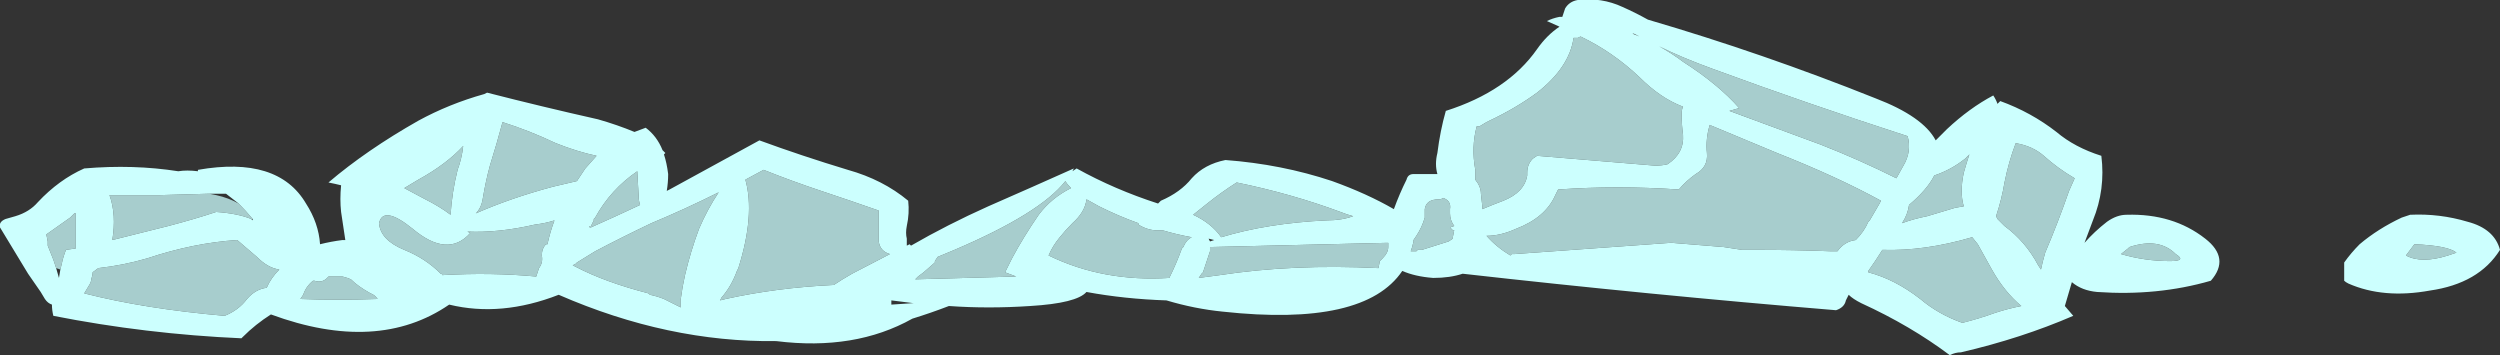 <?xml version="1.0" encoding="UTF-8" standalone="no"?>
<svg xmlns:ffdec="https://www.free-decompiler.com/flash" xmlns:xlink="http://www.w3.org/1999/xlink" ffdec:objectType="shape" height="12.65px" width="89.05px" xmlns="http://www.w3.org/2000/svg">
  <rect width="100%" height="100%" fill="#333333" stroke="none"/>
  <g transform="matrix(1.0, 0.0, 0.0, 1.0, 37.8, 12.55)">
    <path d="M17.75 -11.6 L17.3 -11.8 Q17.5 -11.9 17.75 -11.95 L17.85 -11.95 Q17.9 -12.1 17.95 -12.25 18.1 -12.5 18.4 -12.55 19.25 -12.65 20.0 -12.3 20.45 -12.1 20.9 -11.85 25.0 -10.65 29.0 -9.05 30.7 -8.4 31.15 -7.55 L31.55 -7.95 Q32.35 -8.7 33.2 -9.15 33.3 -9.0 33.35 -8.85 L33.45 -8.95 Q34.55 -8.55 35.45 -7.85 36.1 -7.3 37.05 -7.0 37.2 -5.8 36.75 -4.7 36.6 -4.3 36.45 -3.9 36.8 -4.3 37.25 -4.65 37.6 -4.9 37.95 -4.9 39.6 -4.95 40.75 -4.05 41.65 -3.35 40.95 -2.55 39.05 -2.0 36.9 -2.15 36.35 -2.2 36.0 -2.5 L35.75 -1.65 36.05 -1.3 Q34.2 -0.5 32.05 0.0 31.85 0.0 31.65 0.1 30.25 -0.95 28.5 -1.75 28.2 -1.9 28.05 -2.05 L27.95 -1.85 Q27.9 -1.6 27.6 -1.5 20.95 -2.05 14.3 -2.8 13.85 -2.65 13.25 -2.65 12.6 -2.7 12.15 -2.9 10.8 -0.9 5.75 -1.45 4.75 -1.55 3.75 -1.85 2.25 -1.9 0.9 -2.15 0.55 -1.75 -1.1 -1.65 -2.6 -1.55 -4.0 -1.65 -4.65 -1.4 -5.3 -1.2 -7.35 -0.05 -10.15 -0.4 -14.0 -0.35 -17.9 -2.05 -19.95 -1.25 -21.8 -1.7 -24.35 0.05 -28.15 -1.35 -28.7 -1.0 -29.15 -0.55 L-29.2 -0.5 Q-32.6 -0.65 -35.9 -1.3 -35.95 -1.5 -35.95 -1.7 -36.1 -1.75 -36.2 -1.9 L-36.35 -2.15 -36.8 -2.8 -37.8 -4.45 Q-37.85 -4.65 -37.6 -4.75 L-37.25 -4.85 Q-36.75 -5.0 -36.45 -5.35 -35.7 -6.15 -34.8 -6.55 -33.05 -6.7 -31.45 -6.45 -31.15 -6.5 -30.75 -6.45 L-30.75 -6.5 Q-27.9 -7.0 -26.9 -5.3 -26.45 -4.6 -26.4 -3.85 -26.0 -3.95 -25.6 -4.0 L-25.5 -4.0 -25.65 -5.0 Q-25.7 -5.45 -25.65 -5.95 -25.85 -6.0 -26.1 -6.05 -24.75 -7.2 -22.9 -8.25 -21.8 -8.85 -20.55 -9.2 L-20.45 -9.25 Q-18.5 -8.75 -16.5 -8.3 -15.8 -8.1 -15.2 -7.85 L-14.8 -8.0 Q-14.4 -7.7 -14.2 -7.2 L-14.1 -7.1 -14.15 -7.05 Q-14.05 -6.75 -14.0 -6.35 -14.0 -6.05 -14.05 -5.75 L-13.95 -5.8 Q-12.3 -6.7 -10.75 -7.55 -9.25 -7.0 -7.6 -6.5 -6.35 -6.15 -5.45 -5.4 -5.4 -4.95 -5.5 -4.5 -5.55 -4.25 -5.5 -4.05 -5.5 -3.9 -5.5 -3.8 L-5.4 -3.85 -5.35 -3.8 Q-4.05 -4.55 -2.6 -5.2 -1.0 -5.9 0.45 -6.55 L0.4 -6.45 0.55 -6.55 Q1.9 -5.8 3.45 -5.3 L3.55 -5.4 Q4.25 -5.7 4.65 -6.2 5.1 -6.7 5.85 -6.85 7.85 -6.7 9.65 -6.1 10.9 -5.65 11.85 -5.1 12.05 -5.65 12.3 -6.15 12.35 -6.35 12.55 -6.35 L13.4 -6.35 Q13.3 -6.7 13.4 -7.1 13.5 -7.9 13.7 -8.6 15.9 -9.3 16.95 -10.8 17.3 -11.3 17.75 -11.6 M5.2 -5.3 L4.7 -4.9 Q5.35 -4.6 5.7 -4.1 7.35 -4.6 9.45 -4.7 10.0 -4.7 10.4 -4.85 10.2 -4.9 9.95 -5.0 8.2 -5.65 6.25 -6.05 5.7 -5.7 5.2 -5.3 M0.4 -4.6 Q0.15 -4.35 -0.05 -4.1 -0.3 -3.8 -0.45 -3.45 1.5 -2.5 3.85 -2.65 4.1 -3.15 4.3 -3.7 L4.35 -3.75 Q4.45 -4.0 4.65 -4.1 4.1 -4.2 3.6 -4.35 3.15 -4.3 2.75 -4.55 L2.75 -4.6 Q2.05 -4.85 1.35 -5.2 L0.9 -5.45 Q0.85 -5.0 0.4 -4.6 M0.15 -6.1 Q-0.75 -4.95 -3.8 -3.65 L-4.4 -3.4 -4.5 -3.25 -4.5 -3.2 -4.9 -2.85 -5.1 -2.7 -5.2 -2.6 -1.6 -2.7 -2.0 -2.85 -1.75 -3.35 Q-1.35 -4.1 -0.8 -4.9 -0.35 -5.5 0.35 -5.85 0.2 -6.0 0.15 -6.1 M5.3 -3.7 L5.3 -3.6 5.05 -2.85 5.0 -2.8 4.9 -2.65 5.65 -2.75 Q8.25 -3.15 11.3 -3.0 L11.35 -3.25 Q11.4 -3.3 11.45 -3.35 11.65 -3.55 11.65 -3.75 L11.65 -3.9 11.6 -3.9 5.3 -3.75 5.3 -3.7 M5.25 -4.05 L5.3 -3.95 5.45 -4.0 5.25 -4.05 M16.8 -6.9 L16.95 -7.0 21.15 -6.65 Q21.4 -6.65 21.6 -6.7 22.2 -7.1 22.15 -7.75 22.1 -8.1 22.1 -8.5 22.1 -8.65 22.15 -8.75 21.35 -9.05 20.6 -9.8 19.65 -10.7 18.5 -11.25 L18.4 -11.2 18.25 -11.2 Q18.1 -10.15 16.95 -9.25 16.2 -8.7 15.25 -8.25 L15.15 -8.2 14.9 -8.05 14.8 -8.05 Q14.6 -7.3 14.75 -6.5 L14.75 -6.15 Q14.95 -5.9 14.95 -5.65 L15.0 -5.2 15.0 -5.1 Q15.35 -5.25 15.75 -5.4 16.5 -5.7 16.6 -6.3 L16.6 -6.4 Q16.6 -6.7 16.8 -6.9 M13.85 -5.1 Q13.9 -5.4 13.6 -5.5 13.55 -5.45 13.45 -5.45 13.0 -5.45 12.95 -5.1 L12.95 -4.8 Q12.85 -4.45 12.65 -4.15 L12.55 -4.0 12.55 -3.95 12.5 -3.75 12.45 -3.6 12.65 -3.6 12.7 -3.65 12.85 -3.65 13.8 -3.95 13.95 -4.05 13.95 -4.1 14.0 -4.35 13.95 -4.35 Q13.9 -4.4 13.85 -4.45 L14.0 -4.5 Q13.85 -4.7 13.85 -4.95 L13.85 -5.1 M17.6 -5.6 Q17.25 -4.8 16.2 -4.4 15.65 -4.15 15.15 -4.15 15.5 -3.75 16.0 -3.45 L16.05 -3.5 16.15 -3.5 21.7 -3.9 21.75 -3.9 23.6 -3.75 24.25 -3.65 24.75 -3.65 Q26.1 -3.65 27.4 -3.6 L27.65 -3.6 Q27.9 -3.95 28.3 -4.0 28.6 -4.3 28.75 -4.65 L28.8 -4.7 29.15 -5.3 29.2 -5.4 Q27.65 -6.25 25.5 -7.1 24.3 -7.6 23.1 -8.1 22.95 -7.6 23.0 -7.1 23.05 -6.6 22.6 -6.35 22.25 -6.1 22.0 -5.8 19.8 -5.95 17.7 -5.8 L17.6 -5.6 M20.35 -11.35 L20.6 -11.25 20.4 -11.35 20.35 -11.35 M22.15 -10.35 Q23.4 -9.55 24.15 -8.7 L23.8 -8.6 27.05 -7.4 Q28.45 -6.85 29.75 -6.2 L30.0 -6.65 Q30.3 -7.15 30.15 -7.7 26.6 -8.85 23.2 -10.1 22.1 -10.5 21.3 -10.9 21.75 -10.65 22.15 -10.35 M32.35 -7.05 L32.2 -6.9 Q31.7 -6.5 31.1 -6.3 30.85 -5.8 30.2 -5.25 30.15 -4.9 29.95 -4.6 30.35 -4.75 30.85 -4.85 31.35 -5.0 31.85 -5.15 L32.15 -5.2 Q32.0 -5.7 32.15 -6.4 32.25 -6.75 32.35 -7.05 M33.3 -4.85 L33.35 -4.75 33.6 -4.5 Q34.35 -3.95 34.8 -3.1 L34.9 -2.95 Q34.95 -3.2 35.05 -3.55 35.5 -4.6 35.9 -5.75 L36.1 -6.2 Q35.5 -6.55 35.0 -7.0 34.6 -7.35 34.0 -7.45 33.75 -6.8 33.6 -6.05 33.5 -5.45 33.3 -4.85 M28.75 -2.85 Q29.7 -2.6 30.6 -1.9 31.25 -1.35 32.1 -1.05 32.7 -1.2 33.25 -1.4 33.7 -1.55 34.2 -1.65 33.6 -2.15 33.15 -2.95 L32.65 -3.85 32.45 -4.1 Q30.75 -3.6 29.25 -3.65 29.0 -3.25 28.75 -2.9 L28.75 -2.85 M39.7 -3.5 Q39.1 -4.1 38.05 -3.75 L38.0 -3.7 37.75 -3.5 Q38.6 -3.25 39.5 -3.25 40.1 -3.25 39.7 -3.5 M48.05 -4.9 Q49.1 -4.95 50.1 -4.65 51.05 -4.4 51.25 -3.65 50.5 -2.45 48.75 -2.2 47.1 -1.9 45.85 -2.45 45.75 -2.5 45.7 -2.55 45.7 -2.65 45.7 -2.7 L45.7 -3.2 Q45.95 -3.55 46.25 -3.85 46.9 -4.4 47.75 -4.8 47.9 -4.85 48.05 -4.9 M48.2 -3.85 L47.9 -3.45 Q48.45 -3.15 49.4 -3.45 L49.7 -3.55 Q49.4 -3.8 48.2 -3.85 M-30.35 -5.65 L-32.1 -5.6 Q-33.0 -5.6 -33.9 -5.6 -33.65 -4.9 -33.8 -4.0 -32.8 -4.25 -31.8 -4.5 -30.85 -4.75 -30.1 -5.0 -29.35 -4.95 -28.85 -4.75 L-28.8 -4.7 -28.8 -4.75 Q-29.05 -5.05 -29.3 -5.3 -29.55 -5.5 -29.75 -5.65 L-30.35 -5.65 M-35.65 -2.95 L-35.6 -3.15 Q-35.55 -3.4 -35.45 -3.65 L-35.1 -3.7 -35.1 -4.95 -35.15 -4.95 -35.3 -4.8 -36.15 -4.2 -36.1 -3.95 -36.1 -3.8 -35.9 -3.3 -35.8 -3.0 -35.7 -2.65 -35.65 -2.95 M-34.5 -2.85 Q-34.5 -2.75 -34.55 -2.6 -34.55 -2.5 -34.65 -2.35 L-34.8 -2.1 Q-32.65 -1.55 -29.8 -1.3 -29.3 -1.5 -29.0 -1.9 -28.7 -2.25 -28.3 -2.3 -28.15 -2.65 -27.85 -2.95 -28.25 -3.0 -28.65 -3.4 L-29.35 -4.0 Q-30.9 -3.9 -32.55 -3.35 -33.4 -3.1 -34.3 -3.0 L-34.5 -2.85 M-20.35 -6.65 Q-20.5 -6.1 -20.6 -5.5 -20.65 -5.15 -20.85 -4.95 -19.6 -5.5 -18.1 -5.9 L-17.25 -6.1 -16.95 -6.55 -16.55 -7.0 Q-17.25 -7.15 -18.0 -7.45 -18.95 -7.9 -19.9 -8.2 -20.1 -7.45 -20.35 -6.65 M-21.3 -7.35 Q-21.9 -6.7 -22.9 -6.15 -23.15 -6.0 -23.4 -5.85 L-22.65 -5.45 Q-22.15 -5.2 -21.75 -4.9 -21.7 -5.7 -21.5 -6.5 -21.35 -6.9 -21.3 -7.35 M-21.15 -4.3 L-21.05 -4.25 Q-21.85 -3.35 -23.1 -4.4 -24.15 -5.25 -24.3 -4.6 -24.25 -4.0 -23.4 -3.65 -22.65 -3.35 -22.1 -2.8 -22.05 -2.8 -22.05 -2.75 -20.3 -2.85 -18.7 -2.7 L-18.6 -3.0 Q-18.45 -3.2 -18.5 -3.45 -18.5 -3.7 -18.35 -3.85 L-18.3 -3.85 Q-18.2 -4.3 -18.05 -4.7 -18.35 -4.6 -18.75 -4.55 -20.05 -4.25 -21.15 -4.3 M-26.65 -2.55 Q-26.9 -2.35 -27.0 -2.05 L-27.1 -1.9 Q-25.8 -1.85 -24.35 -1.9 -24.45 -2.05 -24.6 -2.1 -25.05 -2.35 -25.3 -2.6 -25.4 -2.65 -25.6 -2.7 L-26.1 -2.7 Q-26.3 -2.45 -26.6 -2.55 L-26.65 -2.55 M-11.25 -6.15 Q-10.9 -4.9 -11.5 -3.0 L-11.55 -2.9 Q-11.75 -2.35 -12.1 -1.95 L-12.15 -1.85 -11.95 -1.9 Q-10.15 -2.3 -8.1 -2.4 -7.8 -2.6 -7.45 -2.8 L-6.1 -3.5 Q-6.45 -3.6 -6.5 -3.95 L-6.5 -5.05 Q-7.5 -5.4 -8.55 -5.75 -9.6 -6.1 -10.6 -6.5 L-11.25 -6.15 M-12.2 -5.7 Q-13.4 -5.1 -14.6 -4.6 -15.65 -4.1 -16.6 -3.6 L-17.25 -3.2 -17.3 -3.15 -17.4 -3.1 -17.3 -3.05 Q-16.25 -2.5 -14.7 -2.1 L-14.65 -2.05 Q-14.4 -2.0 -14.15 -1.9 -13.85 -1.75 -13.55 -1.6 L-13.55 -1.9 Q-13.5 -2.3 -13.4 -2.75 -13.2 -3.6 -12.9 -4.4 -12.6 -5.1 -12.2 -5.7 M-16.65 -4.75 L-16.65 -4.7 -16.75 -4.5 -16.8 -4.5 -16.8 -4.45 -16.75 -4.45 Q-15.85 -4.85 -15.0 -5.25 -15.05 -5.4 -15.05 -5.55 L-15.1 -6.45 Q-16.05 -5.8 -16.6 -4.8 L-16.65 -4.75 M-6.05 -1.85 L-6.05 -1.7 -5.3 -1.75 -5.25 -1.75 -6.05 -1.85" fill="#ccfffe" fill-rule="evenodd" stroke="none"/>
    <path d="M5.3 -3.7 L5.3 -3.75 11.6 -3.9 11.65 -3.9 11.65 -3.75 Q11.65 -3.55 11.45 -3.35 11.4 -3.3 11.35 -3.25 L11.3 -3.0 Q8.25 -3.15 5.65 -2.75 L4.9 -2.65 5.0 -2.8 5.05 -2.85 5.3 -3.6 5.3 -3.7 M0.15 -6.1 Q0.2 -6.0 0.35 -5.85 -0.35 -5.5 -0.8 -4.9 -1.35 -4.1 -1.75 -3.35 L-2.0 -2.85 -1.6 -2.7 -5.2 -2.6 -5.1 -2.7 -4.9 -2.85 -4.5 -3.2 -4.5 -3.25 -4.4 -3.4 -3.8 -3.65 Q-0.75 -4.95 0.15 -6.1 M0.4 -4.6 Q0.85 -5.0 0.9 -5.45 L1.35 -5.2 Q2.05 -4.85 2.75 -4.6 L2.75 -4.55 Q3.15 -4.3 3.6 -4.35 4.1 -4.2 4.65 -4.1 4.45 -4.0 4.35 -3.75 L4.3 -3.7 Q4.1 -3.15 3.85 -2.65 1.5 -2.5 -0.45 -3.45 -0.3 -3.8 -0.05 -4.1 0.15 -4.35 0.4 -4.6 M5.2 -5.3 Q5.7 -5.7 6.25 -6.05 8.2 -5.65 9.95 -5.0 10.2 -4.9 10.4 -4.85 10.0 -4.7 9.45 -4.7 7.35 -4.6 5.7 -4.1 5.35 -4.6 4.7 -4.9 L5.2 -5.3 M17.6 -5.6 L17.7 -5.8 Q19.8 -5.95 22.0 -5.8 22.25 -6.1 22.6 -6.35 23.05 -6.6 23.0 -7.1 22.95 -7.6 23.1 -8.1 24.3 -7.6 25.5 -7.1 27.65 -6.25 29.2 -5.4 L29.15 -5.3 28.8 -4.7 28.75 -4.65 Q28.6 -4.3 28.3 -4.0 27.9 -3.95 27.65 -3.6 L27.4 -3.6 Q26.1 -3.65 24.75 -3.65 L24.25 -3.65 23.6 -3.75 21.75 -3.9 21.7 -3.9 16.15 -3.5 16.05 -3.5 16.0 -3.45 Q15.5 -3.75 15.15 -4.15 15.65 -4.15 16.2 -4.4 17.25 -4.8 17.6 -5.6 M13.85 -5.1 L13.85 -4.95 Q13.85 -4.7 14.0 -4.5 L13.85 -4.45 Q13.9 -4.4 13.95 -4.35 L14.0 -4.35 13.95 -4.1 13.95 -4.05 13.8 -3.95 12.85 -3.65 12.7 -3.65 12.65 -3.6 12.45 -3.6 12.5 -3.75 12.55 -3.95 12.55 -4.0 12.65 -4.15 Q12.85 -4.45 12.95 -4.8 L12.95 -5.1 Q13.0 -5.45 13.45 -5.45 13.55 -5.45 13.6 -5.5 13.9 -5.4 13.85 -5.1 M16.8 -6.9 Q16.6 -6.7 16.6 -6.4 L16.6 -6.3 Q16.5 -5.7 15.75 -5.4 15.35 -5.25 15.0 -5.1 L15.0 -5.2 14.95 -5.65 Q14.95 -5.9 14.75 -6.15 L14.75 -6.5 Q14.6 -7.3 14.8 -8.05 L14.9 -8.05 15.15 -8.2 15.25 -8.25 Q16.2 -8.7 16.95 -9.25 18.1 -10.15 18.25 -11.2 L18.4 -11.2 18.5 -11.25 Q19.65 -10.7 20.6 -9.8 21.35 -9.05 22.15 -8.75 22.1 -8.65 22.1 -8.5 22.1 -8.1 22.15 -7.75 22.2 -7.1 21.6 -6.7 21.4 -6.65 21.15 -6.65 L16.95 -7.0 16.8 -6.9 M39.7 -3.5 Q40.1 -3.25 39.5 -3.25 38.6 -3.25 37.75 -3.5 L38.0 -3.7 38.05 -3.75 Q39.1 -4.1 39.7 -3.5 M28.75 -2.85 L28.75 -2.9 Q29.0 -3.25 29.25 -3.65 30.75 -3.6 32.45 -4.1 L32.65 -3.85 33.15 -2.95 Q33.6 -2.15 34.2 -1.65 33.7 -1.55 33.25 -1.4 32.7 -1.2 32.1 -1.05 31.25 -1.35 30.6 -1.9 29.7 -2.6 28.75 -2.85 M33.3 -4.85 Q33.5 -5.45 33.6 -6.05 33.75 -6.8 34.0 -7.45 34.6 -7.35 35.0 -7.0 35.5 -6.55 36.1 -6.2 L35.9 -5.75 Q35.5 -4.6 35.05 -3.55 34.95 -3.2 34.9 -2.95 L34.8 -3.1 Q34.35 -3.95 33.6 -4.5 L33.35 -4.75 33.3 -4.85 M32.35 -7.05 Q32.25 -6.75 32.15 -6.4 32.0 -5.7 32.15 -5.2 L31.85 -5.15 Q31.35 -5.0 30.85 -4.85 30.35 -4.75 29.95 -4.6 30.15 -4.9 30.2 -5.25 30.85 -5.8 31.1 -6.3 31.7 -6.5 32.2 -6.9 L32.35 -7.05 M22.15 -10.35 Q21.75 -10.65 21.3 -10.9 22.1 -10.5 23.2 -10.1 26.6 -8.85 30.15 -7.7 30.3 -7.15 30.0 -6.65 L29.75 -6.2 Q28.45 -6.85 27.05 -7.4 L23.8 -8.6 24.15 -8.7 Q23.4 -9.55 22.15 -10.35 M48.2 -3.85 Q49.4 -3.8 49.7 -3.55 L49.4 -3.45 Q48.45 -3.15 47.9 -3.45 L48.2 -3.85 M-30.35 -5.65 L-30.1 -5.6 Q-29.65 -5.5 -29.3 -5.3 -29.05 -5.05 -28.8 -4.75 L-28.85 -4.75 Q-29.35 -4.95 -30.1 -5.0 -30.85 -4.75 -31.8 -4.5 -32.8 -4.25 -33.8 -4.0 -33.65 -4.9 -33.9 -5.6 -33.0 -5.6 -32.1 -5.6 L-30.35 -5.65 M-35.8 -3.0 L-35.9 -3.3 -36.1 -3.8 -36.1 -3.95 -36.15 -4.2 -35.3 -4.8 -35.15 -4.95 -35.1 -4.95 -35.1 -3.7 -35.45 -3.65 Q-35.55 -3.4 -35.6 -3.15 L-35.65 -2.95 -35.8 -3.0 M-16.65 -4.75 L-16.6 -4.8 Q-16.05 -5.8 -15.1 -6.45 L-15.05 -5.55 Q-15.05 -5.4 -15.0 -5.25 -15.85 -4.85 -16.75 -4.45 L-16.8 -4.45 -16.8 -4.5 -16.75 -4.5 -16.65 -4.7 -16.65 -4.75 M-12.2 -5.7 Q-12.6 -5.1 -12.9 -4.4 -13.2 -3.6 -13.4 -2.75 -13.5 -2.3 -13.55 -1.9 L-13.55 -1.6 Q-13.85 -1.75 -14.15 -1.9 -14.4 -2.0 -14.65 -2.05 L-14.7 -2.1 Q-16.25 -2.5 -17.3 -3.05 L-17.4 -3.1 -17.3 -3.15 -17.25 -3.2 -16.6 -3.6 Q-15.65 -4.1 -14.6 -4.6 -13.4 -5.1 -12.2 -5.7 M-11.25 -6.15 L-10.6 -6.5 Q-9.6 -6.1 -8.55 -5.75 -7.5 -5.4 -6.5 -5.05 L-6.5 -3.95 Q-6.45 -3.6 -6.1 -3.5 L-7.45 -2.8 Q-7.8 -2.6 -8.1 -2.4 -10.15 -2.3 -11.95 -1.9 L-12.15 -1.85 -12.1 -1.95 Q-11.75 -2.35 -11.55 -2.9 L-11.5 -3.0 Q-10.9 -4.9 -11.25 -6.15 M-26.65 -2.55 L-26.6 -2.55 Q-26.3 -2.45 -26.1 -2.7 L-25.6 -2.7 Q-25.4 -2.65 -25.3 -2.6 -25.05 -2.35 -24.6 -2.1 -24.45 -2.05 -24.35 -1.9 -25.8 -1.85 -27.1 -1.9 L-27.0 -2.05 Q-26.9 -2.35 -26.65 -2.55 M-21.15 -4.3 Q-20.05 -4.25 -18.75 -4.55 -18.35 -4.6 -18.05 -4.7 -18.2 -4.3 -18.3 -3.85 L-18.35 -3.85 Q-18.5 -3.7 -18.5 -3.45 -18.45 -3.2 -18.6 -3.0 L-18.7 -2.7 Q-20.3 -2.85 -22.05 -2.75 -22.05 -2.8 -22.1 -2.8 -22.65 -3.35 -23.4 -3.65 -24.25 -4.0 -24.3 -4.6 -24.15 -5.25 -23.1 -4.4 -21.85 -3.35 -21.05 -4.25 L-21.15 -4.3 M-21.3 -7.35 Q-21.35 -6.9 -21.5 -6.5 -21.7 -5.7 -21.75 -4.9 -22.15 -5.2 -22.65 -5.45 L-23.4 -5.85 Q-23.15 -6.0 -22.9 -6.15 -21.9 -6.7 -21.3 -7.35 M-20.35 -6.65 Q-20.1 -7.45 -19.9 -8.2 -18.95 -7.9 -18.0 -7.45 -17.25 -7.15 -16.55 -7.0 L-16.95 -6.55 -17.25 -6.1 -18.1 -5.9 Q-19.6 -5.5 -20.85 -4.95 -20.65 -5.15 -20.6 -5.5 -20.5 -6.1 -20.35 -6.65 M-34.5 -2.85 L-34.3 -3.0 Q-33.4 -3.1 -32.55 -3.35 -30.9 -3.9 -29.35 -4.0 L-28.65 -3.4 Q-28.25 -3.0 -27.85 -2.95 -28.15 -2.65 -28.3 -2.3 -28.7 -2.25 -29.0 -1.9 -29.3 -1.5 -29.8 -1.3 -32.65 -1.55 -34.8 -2.1 L-34.65 -2.35 Q-34.55 -2.5 -34.55 -2.6 -34.5 -2.75 -34.5 -2.85" fill="#ccfffe" fill-opacity="0.753" fill-rule="evenodd" stroke="none"/>
  </g>
</svg>
